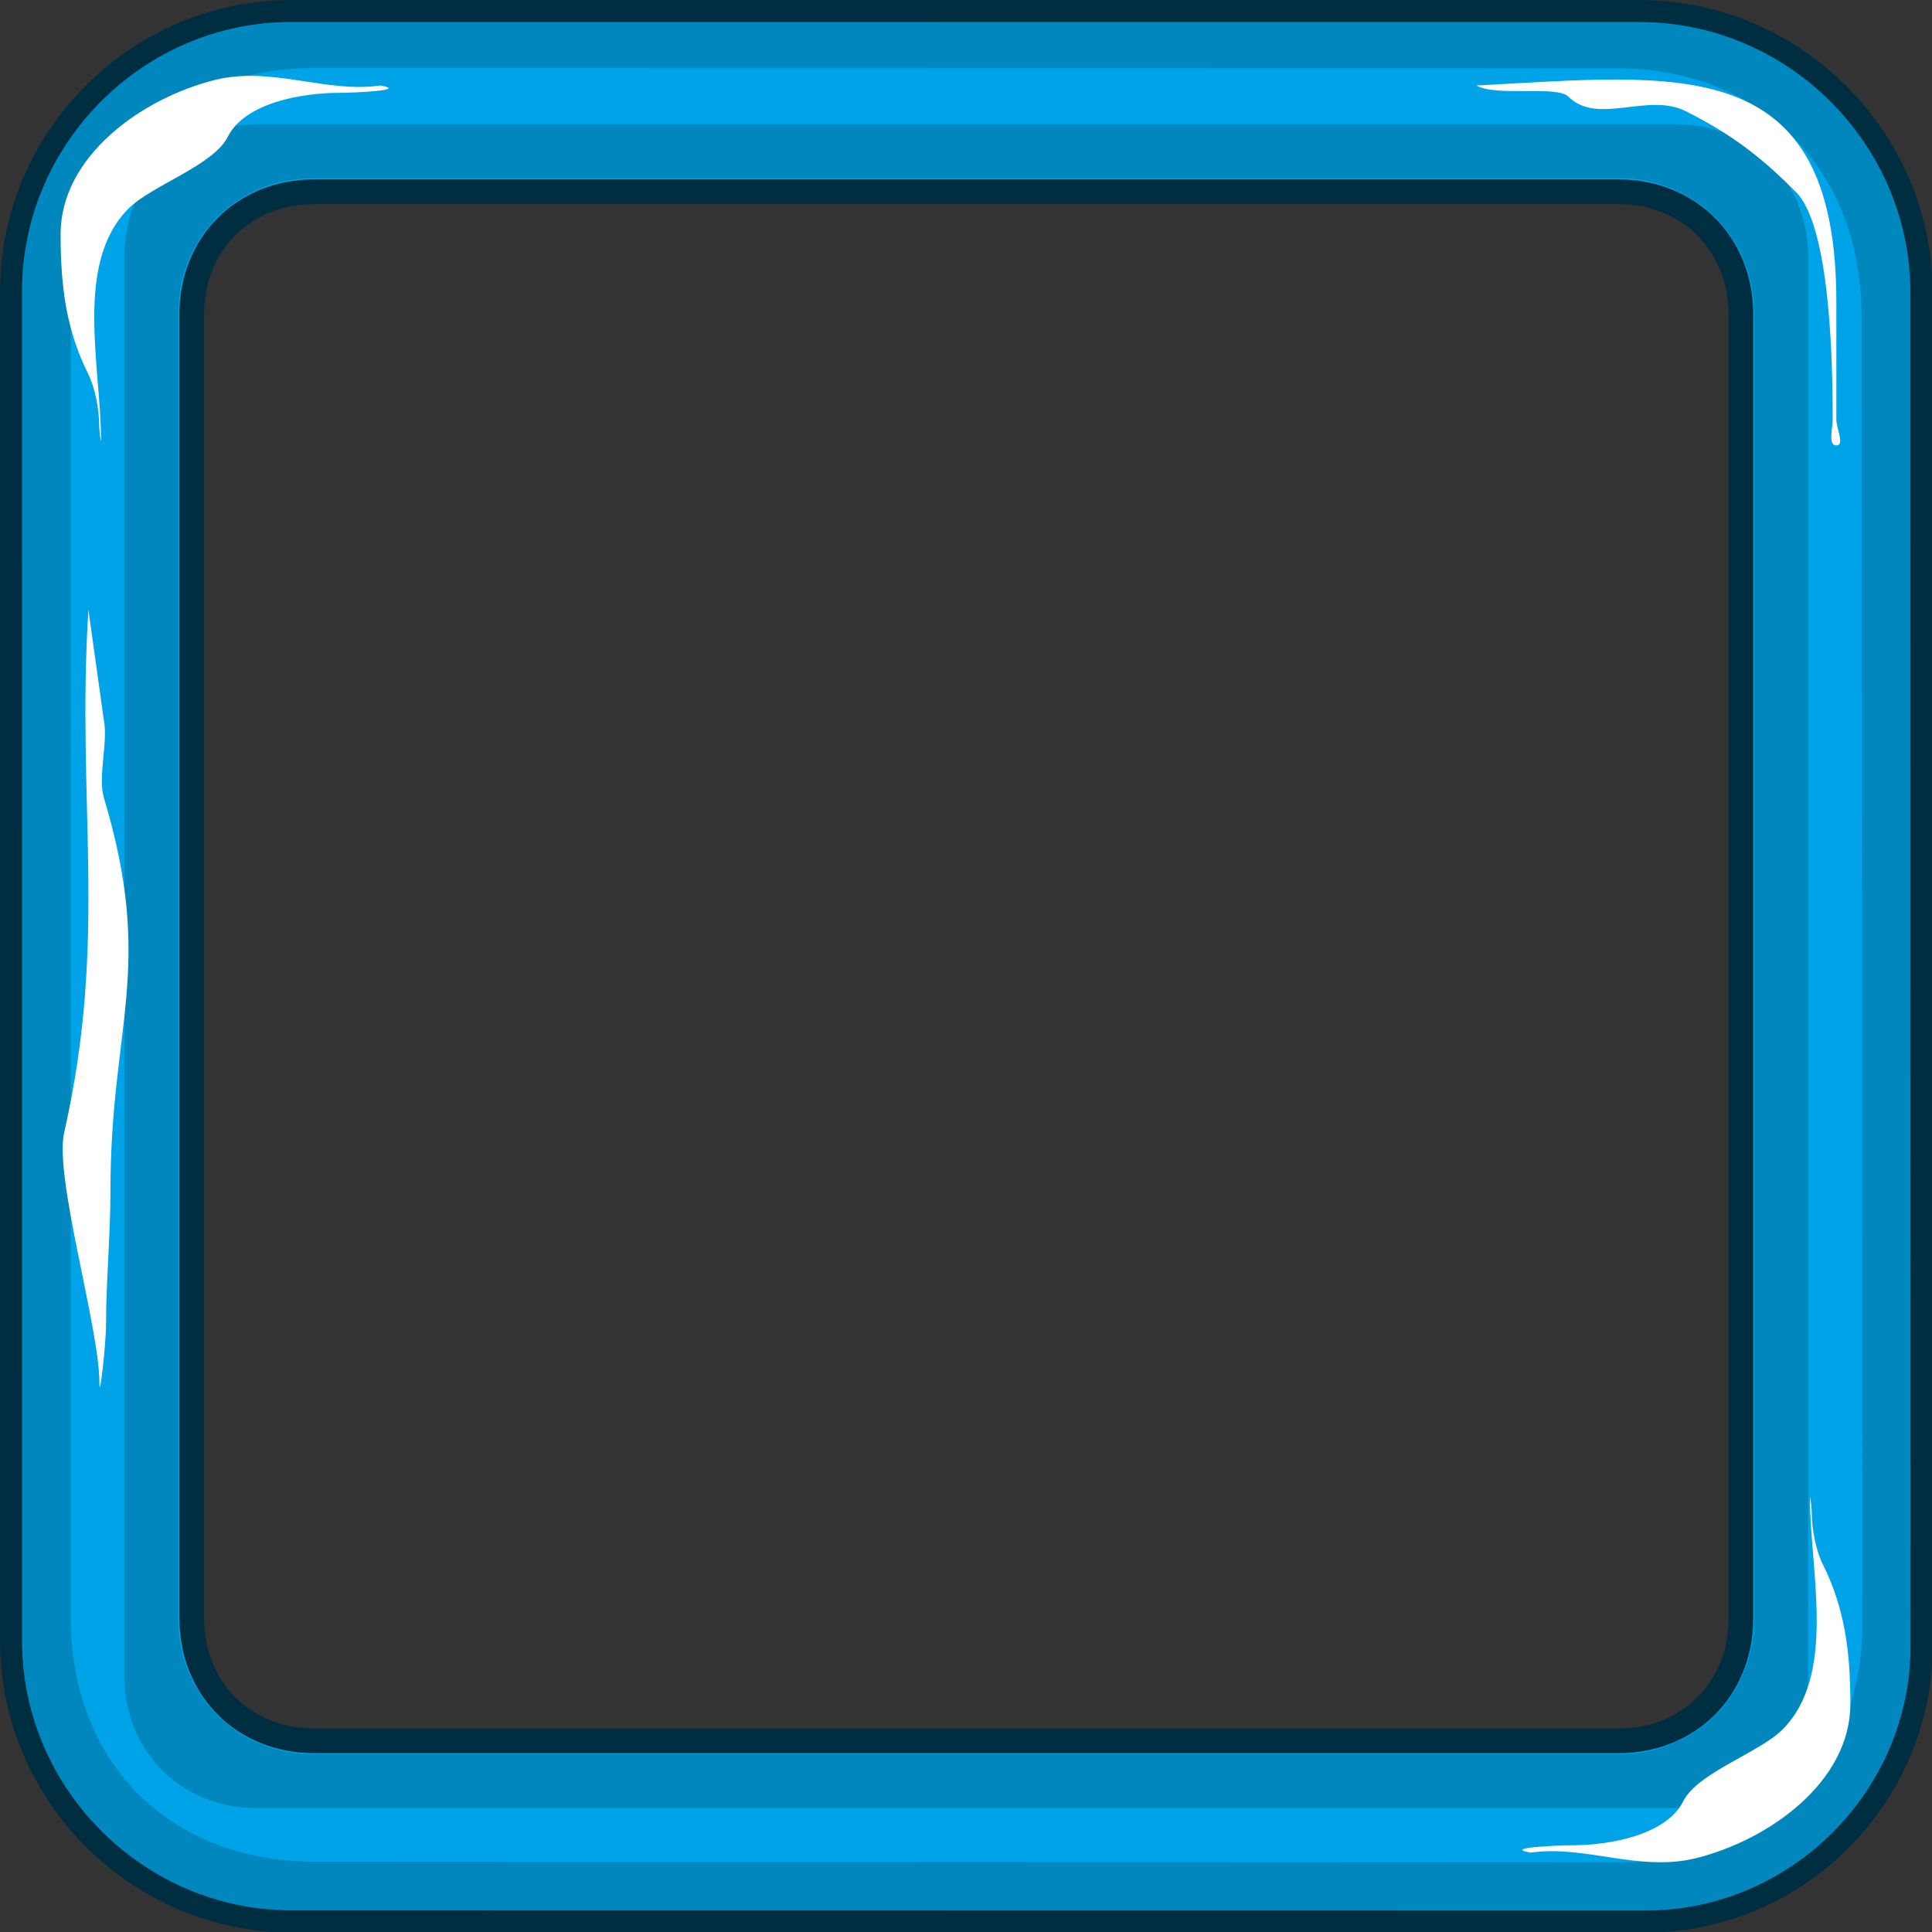 <?xml version="1.0" encoding="UTF-8" standalone="no"?>
<!-- Created with Inkscape (http://www.inkscape.org/) -->

<svg
   xmlns:dc="http://purl.org/dc/elements/1.1/"
   xmlns:cc="http://creativecommons.org/ns#"
   xmlns:rdf="http://www.w3.org/1999/02/22-rdf-syntax-ns#"
   xmlns:svg="http://www.w3.org/2000/svg"
   xmlns="http://www.w3.org/2000/svg"
   xmlns:sodipodi="http://sodipodi.sourceforge.net/DTD/sodipodi-0.dtd"
   xmlns:inkscape="http://www.inkscape.org/namespaces/inkscape"
   width="265.691"
   height="265.688"
   viewBox="0 0 265.691 265.688"
   id="svg2"
   version="1.1"
   inkscape:version="0.91 r13725"
   sodipodi:docname="ActiveCollectable.svg"
   inkscape:export-filename="C:\Users\vg\SuriAlFuturo\ART\UI\ActiveCollectable.png"
   inkscape:export-xdpi="90"
   inkscape:export-ydpi="90">
  <rect x="0" y="0" width="265.691" height="265.688" fill="#333333" stroke="none"/>
  <defs
     id="defs4" />
  <sodipodi:namedview
     id="base"
     pagecolor="#ffffff"
     bordercolor="#666666"
     borderopacity="1.0"
     inkscape:pageopacity="0.0"
     inkscape:pageshadow="2"
     inkscape:zoom="0.35"
     inkscape:cx="375"
     inkscape:cy="520"
     inkscape:document-units="px"
     inkscape:current-layer="layer1"
     showgrid="false"
     inkscape:window-width="1366"
     inkscape:window-height="715"
     inkscape:window-x="-8"
     inkscape:window-y="-8"
     inkscape:window-maximized="1"
     inkscape:snap-global="false"
     fit-margin-top="0"
     fit-margin-left="0"
     fit-margin-right="0"
     fit-margin-bottom="0"
     units="px" />
  <g
     inkscape:label="Layer 1"
     inkscape:groupmode="layer"
     id="layer1"
     transform="translate(-1.494,141.046)">
    <g
       id="g4262"
       transform="matrix(1.701,0,0,1.701,-18.201,-150.731)">
      <path
         inkscape:connector-curvature="0"
         id="rect4136"
         d="m 35.101,6.695 c -12.341,0 -22.519,10.178 -22.519,22.519 l 0,109.156 c 0,12.366 10.199,22.565 22.565,22.565 l 109.502,0 c 12.153,0 22.175,-10.022 22.175,-22.175 l 0,-109.408 c 0,-12.417 -10.24,-22.657 -22.657,-22.657 z m 1.849,14.502 105.506,0 c 5.656,0 9.866,4.211 9.866,9.866 l 0,105.504 c 0,5.656 -4.211,9.866 -9.866,9.866 l -105.506,0 c -5.656,0 -9.866,-4.211 -9.866,-9.866 l 0,-105.504 c 0,-5.656 4.211,-9.866 9.866,-9.866 z"
         style="color:#000000;font-style:normal;font-variant:normal;font-weight:normal;font-stretch:normal;font-size:medium;line-height:normal;font-family:sans-serif;text-indent:0;text-align:start;text-decoration:none;text-decoration-line:none;text-decoration-style:solid;text-decoration-color:#000000;letter-spacing:normal;word-spacing:normal;text-transform:none;direction:ltr;block-progression:tb;writing-mode:lr-tb;baseline-shift:baseline;text-anchor:start;white-space:normal;clip-rule:nonzero;display:inline;overflow:visible;visibility:visible;opacity:1;isolation:auto;mix-blend-mode:normal;color-interpolation:sRGB;color-interpolation-filters:linearRGB;solid-color:#000000;solid-opacity:1;fill:#00a3e7;fill-opacity:1;fill-rule:nonzero;stroke:#002e41;stroke-width:2;stroke-linecap:round;stroke-linejoin:round;stroke-miterlimit:4;stroke-dasharray:none;stroke-dashoffset:0;stroke-opacity:1;marker:none;color-rendering:auto;image-rendering:auto;shape-rendering:auto;text-rendering:auto;enable-background:accumulate"
         sodipodi:nodetypes="ssssssssssssssssss" />
      <path
         style="color:#000000;font-style:normal;font-variant:normal;font-weight:normal;font-stretch:normal;font-size:medium;line-height:normal;font-family:sans-serif;text-indent:0;text-align:start;text-decoration:none;text-decoration-line:none;text-decoration-style:solid;text-decoration-color:#000000;letter-spacing:normal;word-spacing:normal;text-transform:none;direction:ltr;block-progression:tb;writing-mode:lr-tb;baseline-shift:baseline;text-anchor:start;white-space:normal;clip-rule:nonzero;display:inline;overflow:visible;visibility:visible;opacity:1;isolation:auto;mix-blend-mode:normal;color-interpolation:sRGB;color-interpolation-filters:linearRGB;solid-color:#000000;solid-opacity:1;fill:#0087bd;fill-opacity:1;fill-rule:nonzero;stroke:none;stroke-width:2;stroke-linecap:round;stroke-linejoin:round;stroke-miterlimit:4;stroke-dasharray:none;stroke-dashoffset:0;stroke-opacity:1;marker:none;color-rendering:auto;image-rendering:auto;shape-rendering:auto;text-rendering:auto;enable-background:accumulate"
         d="M 39.994,6.803 C 19.734,6.802 3.021,23.515 3.021,43.775 l 0.002,185.621 c 2.925e-4,20.302 16.747,37.046 37.049,37.049 l 186.209,0.021 c 19.951,0.002 36.411,-16.458 36.408,-36.408 L 262.662,44.01 C 262.659,23.625 245.846,6.811 225.461,6.811 L 39.994,6.803 Z m 3.203,6.328 179.041,0.033 c 20.05,0.004 33.699,14.018 33.711,34.068 l 0.109,179.672 c 0.012,19.623 -13.308,32.941 -32.932,32.932 l -179.846,-0.088 C 23.313,259.738 9.722,246.156 9.721,226.188 L 9.711,46.979 C 9.71,27.05 23.269,13.127 43.197,13.131 Z m -7.871,7.738 c -10.455,0 -18.238,7.781 -18.238,18.236 l 0,195.037 c 0,10.455 7.783,18.238 18.238,18.238 l 195.039,0 c 10.455,0 18.238,-7.783 18.238,-18.238 l 0,-195.037 c 0,-10.455 -7.783,-18.236 -18.238,-18.236 l -195.039,0 z m 7.812,7.408 179.414,0 c 10.543,0 18.641,8.1 18.641,18.643 l 0,179.41 c 0,10.543 -8.098,18.641 -18.641,18.641 l -179.414,0 c -10.543,0 -18.643,-8.098 -18.643,-18.641 l 0,-179.41 c 0,-10.543 8.1,-18.643 18.643,-18.643 z"
         transform="matrix(0.588,0,0,0.588,11.582,3.472)"
         id="path4250"
         inkscape:connector-curvature="0" />
    </g>
    <g
       transform="matrix(1.395,0,0,2.072,-1.047,-150.731)"
       style="color:#000000;font-style:normal;font-variant:normal;font-weight:normal;font-stretch:normal;font-size:39.492px;font-family:Ubuntu;-inkscape-font-specification:Ubuntu;text-align:center;text-anchor:middle;clip-rule:nonzero;display:inline;overflow:visible;visibility:visible;opacity:1;isolation:auto;mix-blend-mode:normal;color-interpolation:sRGB;color-interpolation-filters:linearRGB;solid-color:#000000;solid-opacity:1;fill:#bdbd00;fill-opacity:1;fill-rule:nonzero;stroke:#000000;stroke-width:4;stroke-linecap:round;stroke-linejoin:round;stroke-miterlimit:4;stroke-dasharray:none;stroke-dashoffset:0;stroke-opacity:1;marker:none;color-rendering:auto;image-rendering:auto;shape-rendering:auto;text-rendering:auto;enable-background:accumulate"
       id="g4296" />
    <g
       transform="matrix(1.395,0,0,2.072,-1.047,-143.516)"
       style="color:#000000;font-style:normal;font-variant:normal;font-weight:normal;font-stretch:normal;font-size:39.492px;font-family:Ubuntu;-inkscape-font-specification:Ubuntu;text-align:center;text-anchor:middle;clip-rule:nonzero;display:inline;overflow:visible;visibility:visible;opacity:1;isolation:auto;mix-blend-mode:normal;color-interpolation:sRGB;color-interpolation-filters:linearRGB;solid-color:#000000;solid-opacity:1;fill:#bdbd00;fill-opacity:1;fill-rule:nonzero;stroke:none;stroke-width:5;stroke-linecap:round;stroke-linejoin:round;stroke-miterlimit:4;stroke-dasharray:none;stroke-dashoffset:0;stroke-opacity:1;marker:none;color-rendering:auto;image-rendering:auto;shape-rendering:auto;text-rendering:auto;enable-background:accumulate"
       id="g4352" />
    <g
       id="g4718"
       style="color:#000000;font-style:normal;font-variant:normal;font-weight:normal;font-stretch:normal;font-size:39.492px;font-family:Ubuntu;-inkscape-font-specification:Ubuntu;text-align:center;text-anchor:middle;clip-rule:nonzero;display:inline;overflow:visible;visibility:visible;opacity:1;isolation:auto;mix-blend-mode:normal;color-interpolation:sRGB;color-interpolation-filters:linearRGB;solid-color:#000000;solid-opacity:1;fill:#bdbd00;fill-opacity:1;fill-rule:nonzero;stroke:#000000;stroke-width:4;stroke-linecap:round;stroke-linejoin:round;stroke-miterlimit:4;stroke-dasharray:none;stroke-dashoffset:0;stroke-opacity:1;marker:none;color-rendering:auto;image-rendering:auto;shape-rendering:auto;text-rendering:auto;enable-background:accumulate"
       transform="matrix(1.395,0,0,2.072,298.953,-150.731)" />
    <g
       id="g4720"
       style="color:#000000;font-style:normal;font-variant:normal;font-weight:normal;font-stretch:normal;font-size:39.492px;font-family:Ubuntu;-inkscape-font-specification:Ubuntu;text-align:center;text-anchor:middle;clip-rule:nonzero;display:inline;overflow:visible;visibility:visible;opacity:1;isolation:auto;mix-blend-mode:normal;color-interpolation:sRGB;color-interpolation-filters:linearRGB;solid-color:#000000;solid-opacity:1;fill:#bdbd00;fill-opacity:1;fill-rule:nonzero;stroke:none;stroke-width:5;stroke-linecap:round;stroke-linejoin:round;stroke-miterlimit:4;stroke-dasharray:none;stroke-dashoffset:0;stroke-opacity:1;marker:none;color-rendering:auto;image-rendering:auto;shape-rendering:auto;text-rendering:auto;enable-background:accumulate"
       transform="matrix(1.395,0,0,2.072,298.953,-143.516)" />
    <path
       style="color:#000000;clip-rule:nonzero;display:inline;overflow:visible;visibility:visible;opacity:1;isolation:auto;mix-blend-mode:normal;color-interpolation:sRGB;color-interpolation-filters:linearRGB;solid-color:#000000;solid-opacity:1;fill:#ffffff;fill-opacity:1;fill-rule:nonzero;stroke:none;stroke-width:2;stroke-linecap:round;stroke-linejoin:round;stroke-miterlimit:4;stroke-dasharray:none;stroke-dashoffset:0;stroke-opacity:1;marker:none;color-rendering:auto;image-rendering:auto;shape-rendering:auto;text-rendering:auto;enable-background:accumulate"
       d="m 53.77,-129.289 c -7.416,1.088 -14.949,-2.702 -22.728,-0.758 -10.125,2.531 -21.213,10.543 -21.213,21.213 0,7.277 0.797,13.21 3.788,19.193 0.939,1.878 1.515,4.841 1.515,7.071 0,0.679 0.253,2.699 0.253,2.02 0,-10.039 -3.738,-24.294 3.788,-31.82 3.176,-3.176 11.678,-5.931 13.637,-9.849 2.331,-4.661 10.089,-6.061 15.405,-6.061 1.723,0 9.672,-0.324 5.556,-1.01 z"
       id="path4186"
       inkscape:connector-curvature="0" />
    <path
       style="color:#000000;clip-rule:nonzero;display:inline;overflow:visible;visibility:visible;opacity:1;isolation:auto;mix-blend-mode:normal;color-interpolation:sRGB;color-interpolation-filters:linearRGB;solid-color:#000000;solid-opacity:1;fill:#ffffff;fill-opacity:1;fill-rule:nonzero;stroke:none;stroke-width:2;stroke-linecap:round;stroke-linejoin:round;stroke-miterlimit:4;stroke-dasharray:none;stroke-dashoffset:0;stroke-opacity:1;marker:none;color-rendering:auto;image-rendering:auto;shape-rendering:auto;text-rendering:auto;enable-background:accumulate"
       d="m 204.535,-129.289 c 27.998,-1.462 49.497,-4.732 49.497,29.8 0,5.387 0,10.775 0,16.162 0,1.179 1.179,3.536 0,3.536 -1.19,0 -0.505,-2.345 -0.505,-3.536 0,-7.531 -0.284,-26.548 -5.051,-31.315 -4.243,-4.243 -8.281,-7.676 -15.152,-11.112 -5.27,-2.635 -12.127,2.015 -16.162,-2.02 -1.544,-1.544 -10.012,0.054 -12.627,-1.515 z"
       id="path4188"
       inkscape:connector-curvature="0" />
    <path
       style="color:#000000;clip-rule:nonzero;display:inline;overflow:visible;visibility:visible;opacity:1;isolation:auto;mix-blend-mode:normal;color-interpolation:sRGB;color-interpolation-filters:linearRGB;solid-color:#000000;solid-opacity:1;fill:#ffffff;fill-opacity:1;fill-rule:nonzero;stroke:none;stroke-width:2;stroke-linecap:round;stroke-linejoin:round;stroke-miterlimit:4;stroke-dasharray:none;stroke-dashoffset:0;stroke-opacity:1;marker:none;color-rendering:auto;image-rendering:auto;shape-rendering:auto;text-rendering:auto;enable-background:accumulate"
       d="m 15.773,-42.012 c 0.608,3.013 -0.844,7.813 0,10.635 7.069,23.627 0.909,31.042 0.909,54.187 0,5.972 -0.606,12.507 -0.606,18.231 0,2.748 -0.909,10.851 -0.909,8.103 0,-7.628 -6.243,-28.293 -4.848,-34.437 6.077,-26.78 1.649,-45.114 3.333,-71.912 0,0 2.083,14.936 2.121,15.193 z"
       id="path4190"
       inkscape:connector-curvature="0"
       sodipodi:nodetypes="cssssscc" />
    <path
       inkscape:connector-curvature="0"
       id="path4194"
       d="m 212.017,113.731 c 7.416,-1.088 14.949,2.702 22.728,0.758 10.125,-2.531 21.213,-10.543 21.213,-21.213 0,-7.277 -0.797,-13.21 -3.788,-19.193 -0.939,-1.878 -1.515,-4.841 -1.515,-7.071 0,-0.679 -0.253,-2.699 -0.253,-2.02 0,10.039 3.738,24.294 -3.788,31.82 -3.176,3.176 -11.678,5.931 -13.637,9.849 -2.331,4.661 -10.089,6.061 -15.405,6.061 -1.723,0 -9.672,0.324 -5.556,1.01 z"
       style="color:#000000;clip-rule:nonzero;display:inline;overflow:visible;visibility:visible;opacity:1;isolation:auto;mix-blend-mode:normal;color-interpolation:sRGB;color-interpolation-filters:linearRGB;solid-color:#000000;solid-opacity:1;fill:#ffffff;fill-opacity:1;fill-rule:nonzero;stroke:none;stroke-width:2;stroke-linecap:round;stroke-linejoin:round;stroke-miterlimit:4;stroke-dasharray:none;stroke-dashoffset:0;stroke-opacity:1;marker:none;color-rendering:auto;image-rendering:auto;shape-rendering:auto;text-rendering:auto;enable-background:accumulate" />
  </g>
</svg>
